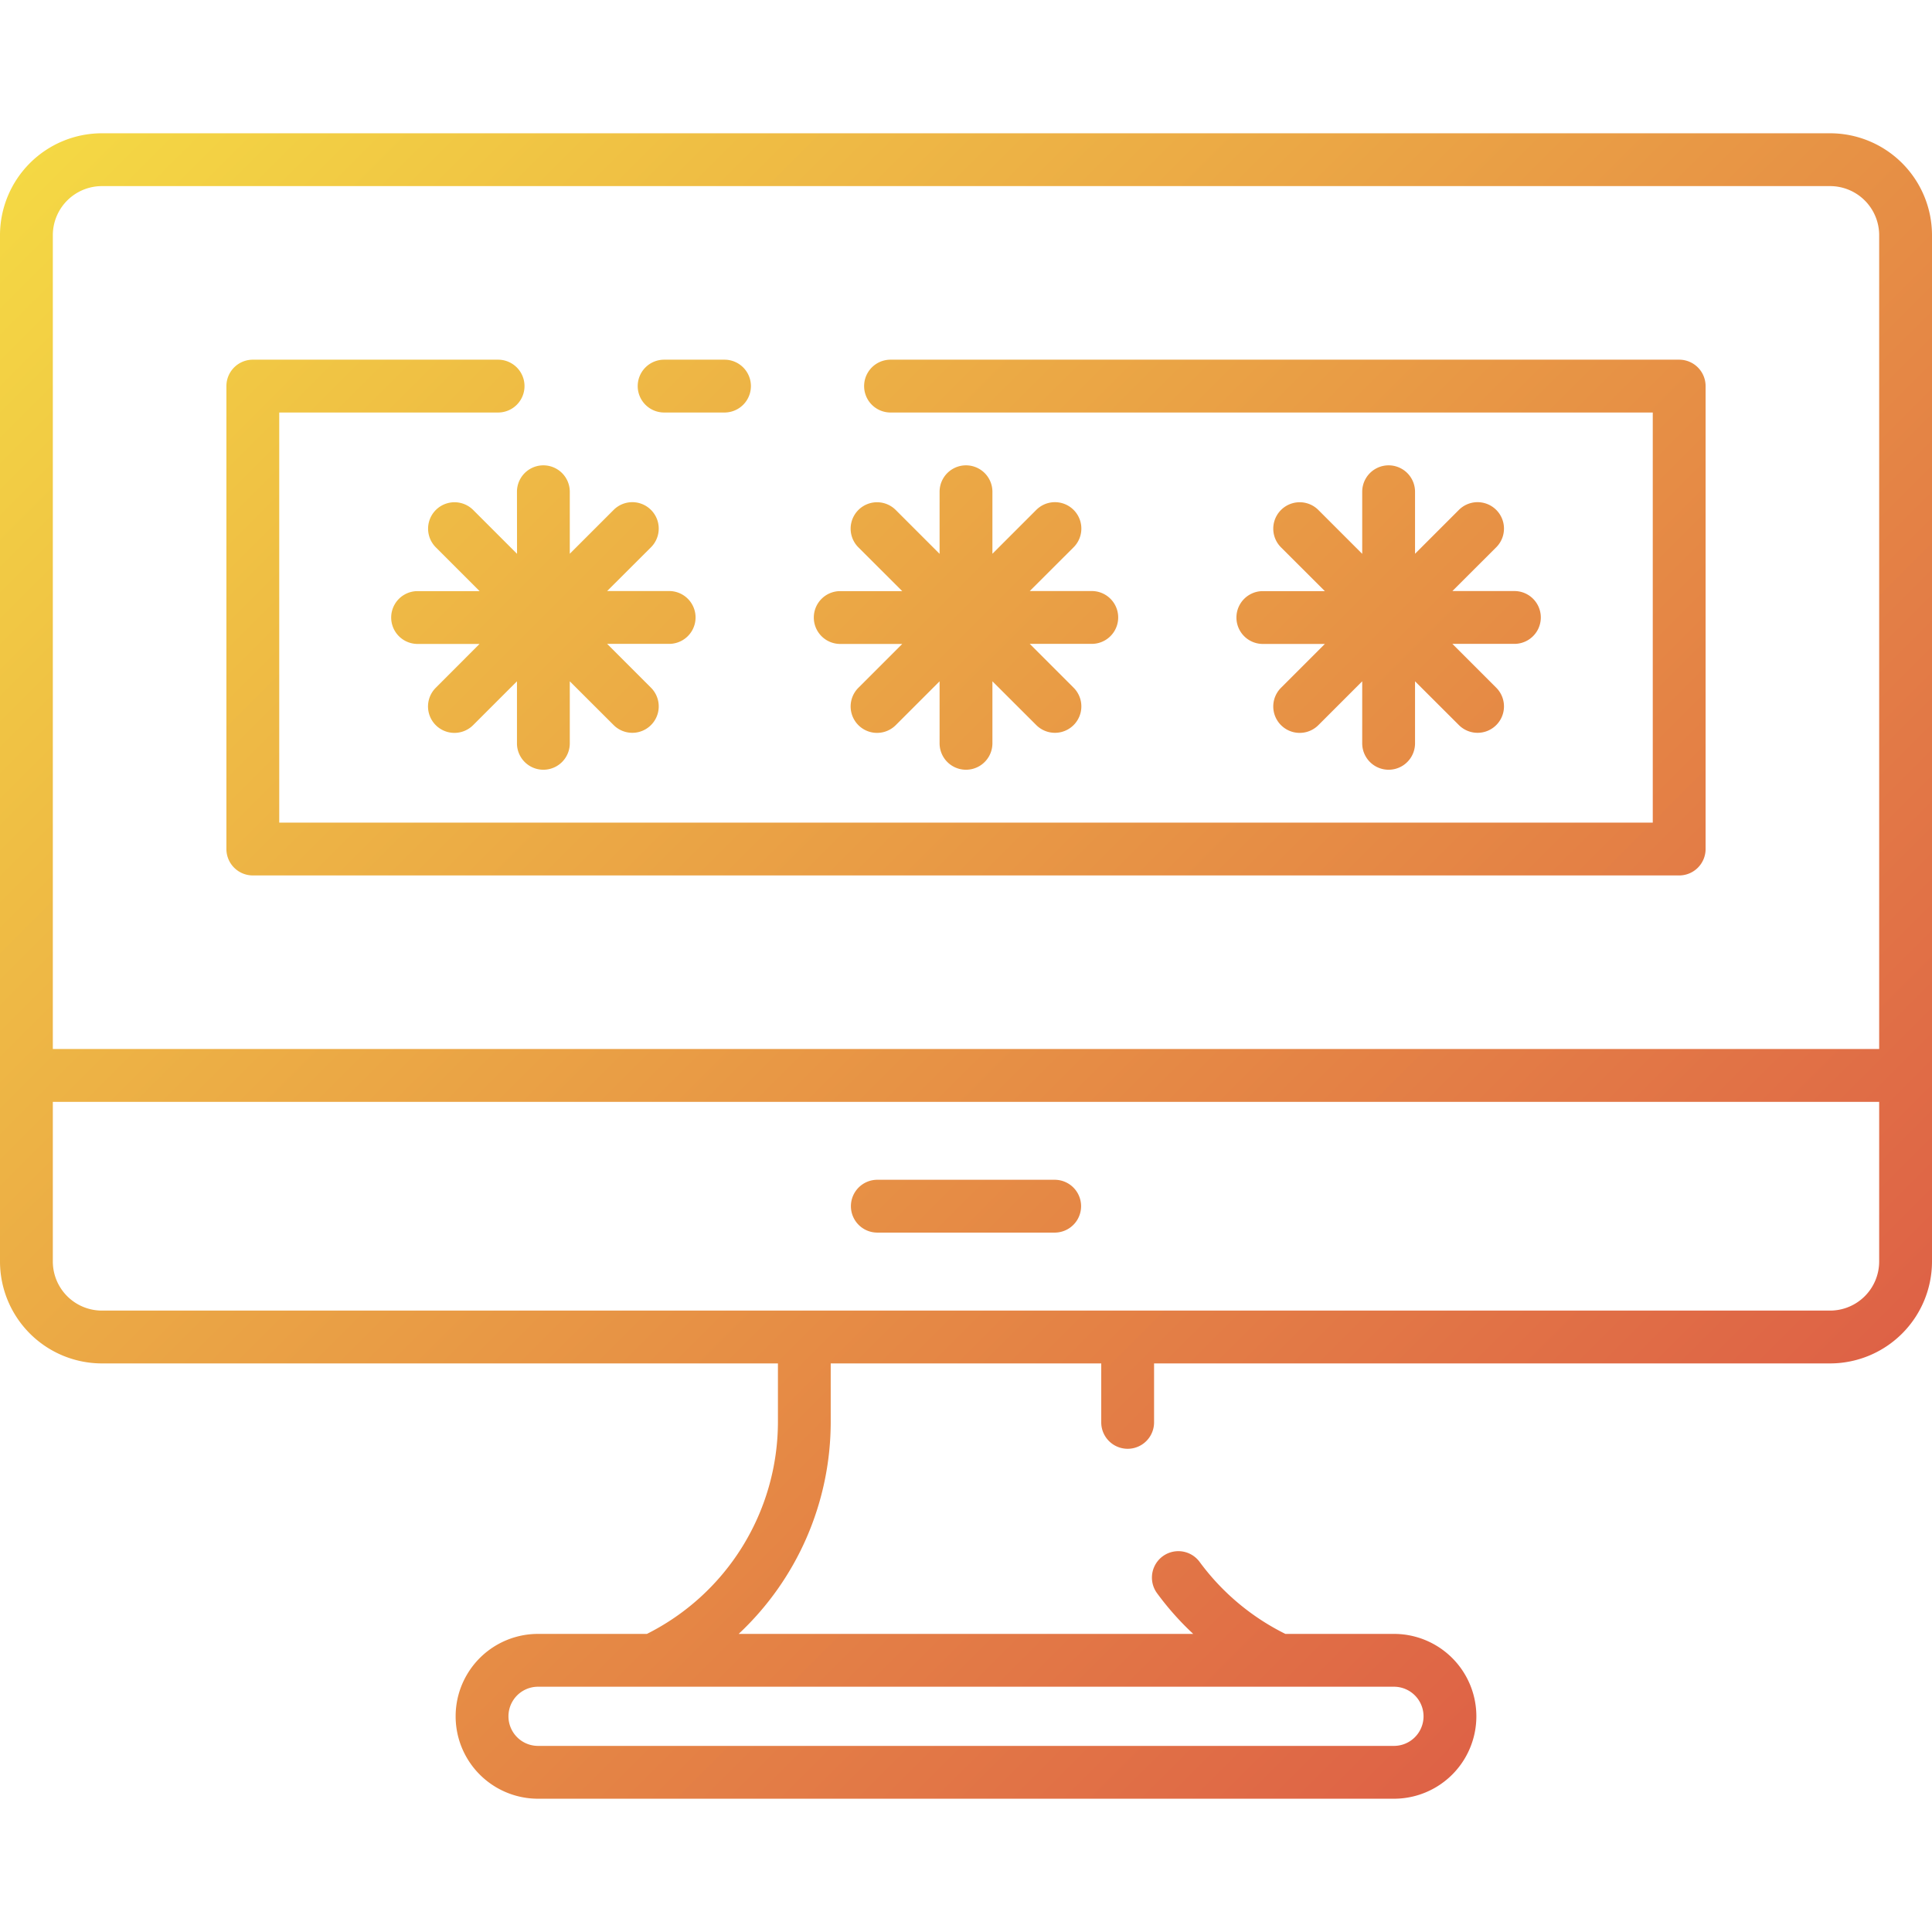 <svg height="512" viewBox="0 0 128 128" width="512" xmlns="http://www.w3.org/2000/svg" xmlns:xlink="http://www.w3.org/1999/xlink"><linearGradient id="a" gradientUnits="userSpaceOnUse" x1="114.396" x2="13.604" y1="99.975" y2="-.816"><stop offset="0" stop-color="#de6246"/><stop offset="1" stop-color="#f4d844"/></linearGradient><path d="m121.25 8.83h-114.5a6.757 6.757 0 0 0 -6.75 6.75v68a6.758 6.758 0 0 0 6.75 6.75h44.79v3.906a15.729 15.729 0 0 1 -8.68 14.014h-7.213a5.46 5.46 0 1 0 0 10.92h56.706a5.46 5.46 0 0 0 0-10.92h-7.194a15.7 15.7 0 0 1 -5.677-4.764 1.75 1.75 0 0 0 -2.826 2.066 19.151 19.151 0 0 0 2.4 2.7h-30.119a19.249 19.249 0 0 0 6.1-14.014v-3.908h17.923v3.906a1.75 1.75 0 0 0 3.5 0v-3.906h44.79a6.758 6.758 0 0 0 6.75-6.75v-68a6.757 6.757 0 0 0 -6.75-6.75zm-36.532 102.92h7.635a1.96 1.96 0 0 1 0 3.92h-56.706a1.96 1.96 0 1 1 0-3.92zm-81.218-96.17a3.254 3.254 0 0 1 3.25-3.25h114.5a3.254 3.254 0 0 1 3.25 3.25v53.92h-121zm121 68a3.254 3.254 0 0 1 -3.25 3.25h-114.5a3.254 3.254 0 0 1 -3.25-3.25v-10.58h121zm-11.5-58v30.667a1.75 1.75 0 0 1 -1.75 1.753h-94.5a1.751 1.751 0 0 1 -1.75-1.753v-30.667a1.751 1.751 0 0 1 1.75-1.75h16.25a1.75 1.75 0 0 1 0 3.5h-14.5v27.17h91v-27.17h-50.5a1.75 1.75 0 0 1 0-3.5h52.25a1.75 1.75 0 0 1 1.75 1.75zm-70.75 0a1.751 1.751 0 0 1 1.75-1.75h4a1.75 1.75 0 0 1 0 3.5h-4a1.751 1.751 0 0 1 -1.75-1.75zm14.125 54.333a1.751 1.751 0 0 1 1.75-1.75h11.75a1.75 1.75 0 0 1 0 3.5h-11.75a1.751 1.751 0 0 1 -1.75-1.75zm-2.458-39a1.75 1.75 0 0 1 1.75-1.75h4.108l-2.905-2.9a1.75 1.75 0 0 1 2.475-2.475l2.905 2.905v-4.113a1.75 1.75 0 0 1 3.5 0v4.108l2.905-2.905a1.75 1.75 0 1 1 2.475 2.475l-2.905 2.9h4.108a1.75 1.75 0 0 1 0 3.5h-4.108l2.905 2.905a1.75 1.75 0 1 1 -2.475 2.475l-2.905-2.9v4.109a1.75 1.75 0 0 1 -3.5 0v-4.109l-2.905 2.905a1.75 1.75 0 0 1 -2.475-2.475l2.905-2.905h-4.108a1.75 1.75 0 0 1 -1.75-1.75zm29.75-1.75h4.108l-2.905-2.9a1.75 1.75 0 1 1 2.475-2.475l2.905 2.905v-4.113a1.75 1.75 0 0 1 3.5 0v4.108l2.905-2.905a1.75 1.75 0 1 1 2.475 2.475l-2.905 2.9h4.108a1.75 1.75 0 0 1 0 3.5h-4.108l2.905 2.905a1.75 1.75 0 1 1 -2.475 2.475l-2.905-2.9v4.109a1.75 1.75 0 1 1 -3.5 0v-4.109l-2.905 2.905a1.75 1.75 0 0 1 -2.475-2.475l2.905-2.905h-4.108a1.75 1.75 0 0 1 0-3.5zm-49.417-6.583a1.75 1.75 0 0 1 3.5 0v4.108l2.905-2.905a1.75 1.75 0 0 1 2.475 2.475l-2.905 2.9h4.108a1.75 1.75 0 0 1 0 3.5h-4.108l2.905 2.905a1.75 1.75 0 1 1 -2.475 2.475l-2.905-2.9v4.109a1.75 1.75 0 0 1 -3.5 0v-4.109l-2.905 2.905a1.75 1.75 0 0 1 -2.475-2.475l2.9-2.905h-4.103a1.75 1.75 0 0 1 0-3.5h4.108l-2.9-2.9a1.75 1.75 0 1 1 2.475-2.475l2.905 2.905z" fill="url(#a)"/></svg>